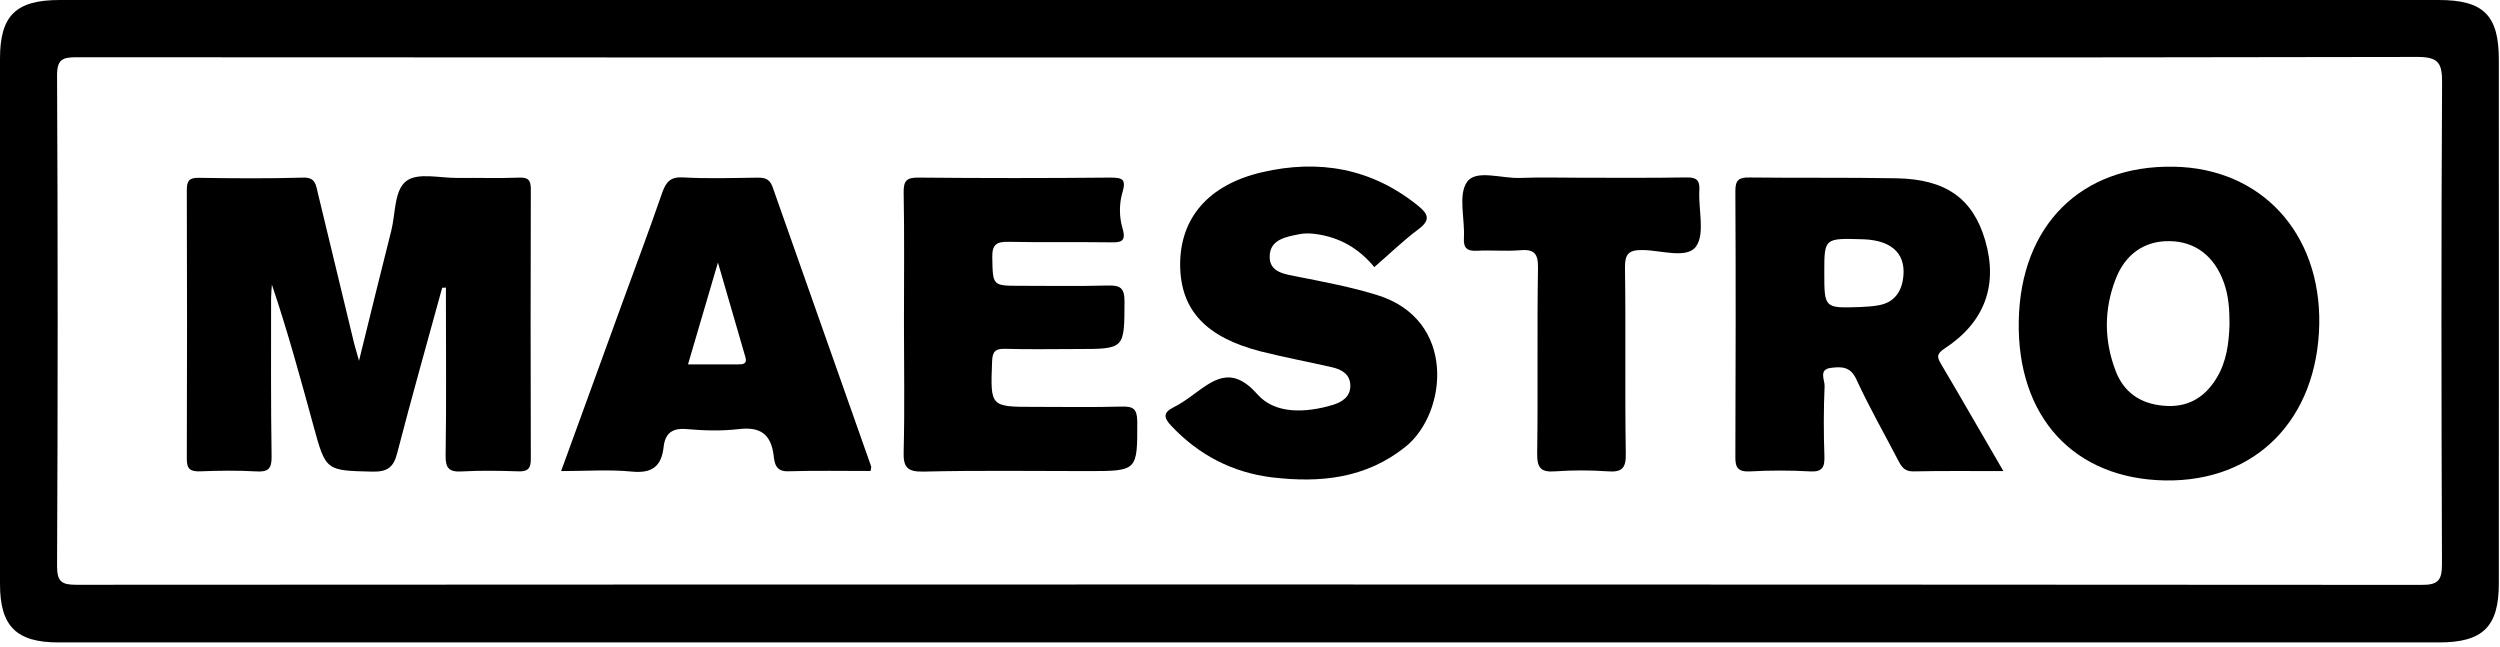 <svg width="170" height="44" viewBox="0 0 170 44" fill="none" xmlns="http://www.w3.org/2000/svg">
<path d="M165.827 0H4.066C1.073 0 0 1.059 0 3.989V39.717C0 42.578 1.108 43.685 3.97 43.685H165.854C168.833 43.685 169.92 42.619 169.92 39.682C169.934 27.812 169.92 15.948 169.92 4.078C169.927 1.038 168.882 0 165.827 0ZM166.054 38.327C166.054 39.435 165.834 39.785 164.637 39.772C111.496 39.737 58.355 39.737 5.208 39.765C4.238 39.765 3.88 39.593 3.88 38.506C3.935 27.386 3.935 16.265 3.88 5.13C3.88 4.023 4.259 3.893 5.222 3.893C31.813 3.913 58.404 3.906 85.001 3.906C111.469 3.906 137.936 3.927 164.389 3.872C165.813 3.872 166.068 4.291 166.061 5.605C165.999 16.519 166.013 27.42 166.054 38.327Z" fill="black"/>
<path d="M36.095 12.89C36.081 18.983 36.074 25.07 36.095 31.163C36.109 31.837 35.916 32.085 35.221 32.05C33.942 32.009 32.676 31.988 31.41 32.057C30.543 32.112 30.288 31.844 30.302 30.97C30.357 27.518 30.323 24.052 30.323 20.586V19.554C30.24 19.568 30.151 19.568 30.068 19.568C29.043 23.309 27.984 27.044 27.014 30.792C26.773 31.761 26.36 32.091 25.335 32.071C22.156 31.995 22.156 32.036 21.31 28.935C20.436 25.744 19.569 22.553 18.489 19.355C18.469 19.664 18.434 19.967 18.434 20.276C18.434 23.866 18.414 27.456 18.469 31.046C18.482 31.871 18.235 32.105 17.437 32.057C16.171 31.981 14.891 32.002 13.625 32.05C12.972 32.071 12.696 31.926 12.703 31.197C12.724 25.104 12.724 19.018 12.703 12.924C12.703 12.319 12.848 12.078 13.508 12.092C15.875 12.127 18.242 12.147 20.608 12.078C21.461 12.044 21.482 12.587 21.613 13.124C22.418 16.439 23.209 19.753 24.014 23.075C24.096 23.447 24.213 23.804 24.413 24.533C25.197 21.342 25.892 18.516 26.608 15.682C26.903 14.513 26.8 12.904 27.653 12.292C28.445 11.721 29.924 12.113 31.107 12.099C32.504 12.085 33.907 12.133 35.311 12.078C35.944 12.051 36.102 12.278 36.095 12.89Z" fill="black"/>
<path d="M147.809 11.336C141.514 11.22 137.393 15.325 137.276 21.824C137.152 28.351 141.026 32.567 147.238 32.67C153.396 32.766 157.579 28.523 157.71 22.044C157.813 15.834 153.754 11.433 147.809 11.336ZM150.727 25.71C149.901 27.072 148.718 27.739 147.115 27.588C145.518 27.45 144.39 26.659 143.84 25.16C143.076 23.124 143.069 21.04 143.854 19.005C144.507 17.272 145.842 16.364 147.541 16.398C149.296 16.419 150.603 17.444 151.229 19.232C151.559 20.153 151.607 21.102 151.607 22.072C151.566 23.344 151.408 24.589 150.727 25.71Z" fill="black"/>
<path d="M132.019 24.799C131.723 24.304 131.648 24.084 132.232 23.699C134.971 21.91 135.879 19.38 134.991 16.34C134.159 13.506 132.329 12.179 128.951 12.124C125.621 12.062 122.298 12.11 118.968 12.069C118.239 12.055 117.998 12.241 118.005 13.011C118.039 19.008 118.025 25.005 118.005 31.009C117.991 31.779 118.149 32.096 119.009 32.055C120.365 31.979 121.727 31.979 123.075 32.055C123.949 32.11 124.087 31.738 124.059 30.989C124.004 29.414 124.004 27.832 124.073 26.257C124.093 25.844 123.632 25.108 124.527 25.012C125.215 24.93 125.827 24.916 126.226 25.782C127.079 27.639 128.104 29.434 129.047 31.25C129.281 31.69 129.467 32.062 130.093 32.055C132.06 32.013 134.021 32.034 136.23 32.034C134.737 29.476 133.395 27.123 132.019 24.799ZM129.384 19.098C129.212 20.006 128.675 20.59 127.767 20.755C127.334 20.838 126.894 20.858 126.46 20.879C124.052 20.962 124.052 20.955 124.052 18.513C124.052 16.189 124.052 16.189 126.701 16.271C128.737 16.34 129.707 17.351 129.384 19.098Z" fill="black"/>
<path d="M95.578 30.378C92.861 32.551 89.765 32.847 86.504 32.462C83.807 32.132 81.516 30.942 79.644 28.954C79.115 28.397 79.094 28.053 79.803 27.696C80.236 27.483 80.635 27.208 81.02 26.926C82.486 25.86 83.704 24.773 85.513 26.822C86.71 28.177 88.802 28.081 90.618 27.538C91.251 27.345 91.856 26.981 91.822 26.176C91.788 25.447 91.244 25.131 90.604 24.979C88.987 24.608 87.35 24.305 85.747 23.9C81.984 22.937 80.278 21.08 80.25 18.026C80.236 14.849 82.149 12.566 85.816 11.713C89.682 10.812 93.287 11.438 96.445 14.003C97.12 14.553 97.291 14.966 96.466 15.578C95.42 16.362 94.478 17.277 93.453 18.164C92.421 16.905 91.12 16.149 89.531 15.922C89.153 15.867 88.74 15.846 88.368 15.922C87.46 16.101 86.359 16.279 86.339 17.421C86.304 18.542 87.405 18.645 88.251 18.817C90.061 19.175 91.856 19.512 93.618 20.055C99.073 21.713 98.427 28.081 95.578 30.378Z" fill="black"/>
<path d="M52.528 12.694C52.315 12.103 51.923 12.069 51.407 12.082C49.749 12.103 48.077 12.158 46.419 12.062C45.573 12.02 45.291 12.392 45.036 13.086C44.183 15.555 43.261 18.017 42.36 20.48C40.977 24.283 39.594 28.093 38.156 32.033C39.856 32.033 41.431 31.917 42.972 32.068C44.355 32.205 44.981 31.697 45.126 30.397C45.229 29.468 45.703 29.09 46.701 29.179C47.871 29.282 49.068 29.317 50.237 29.179C51.675 29.008 52.411 29.496 52.604 30.94C52.666 31.47 52.728 32.068 53.574 32.047C55.452 31.992 57.337 32.027 59.195 32.027C59.216 31.875 59.257 31.786 59.236 31.71C57.007 25.369 54.758 19.042 52.528 12.694ZM50.175 24.778H46.784C47.472 22.447 48.091 20.321 48.82 17.852C49.508 20.204 50.1 22.247 50.691 24.297C50.829 24.764 50.492 24.778 50.175 24.778Z" fill="black"/>
<path d="M73.942 32.034C70.22 32.034 66.492 31.979 62.776 32.069C61.648 32.089 61.414 31.732 61.449 30.673C61.524 27.791 61.469 24.896 61.469 22.014C61.469 19.036 61.504 16.058 61.449 13.081C61.435 12.248 61.689 12.069 62.48 12.076C66.815 12.118 71.156 12.118 75.484 12.076C76.33 12.076 76.605 12.173 76.316 13.122C76.103 13.851 76.103 14.738 76.316 15.467C76.626 16.478 76.199 16.492 75.442 16.478C73.158 16.444 70.888 16.492 68.604 16.444C67.799 16.43 67.455 16.588 67.475 17.503C67.517 19.435 67.462 19.435 69.422 19.435C71.39 19.435 73.365 19.47 75.325 19.415C76.151 19.394 76.467 19.559 76.467 20.48C76.454 23.733 76.502 23.733 73.227 23.733C71.61 23.733 69.987 23.768 68.37 23.72C67.695 23.699 67.482 23.892 67.462 24.586C67.345 27.667 67.324 27.667 70.358 27.667C72.332 27.667 74.3 27.702 76.275 27.647C77.038 27.626 77.32 27.784 77.334 28.637C77.341 32.034 77.376 32.034 73.942 32.034Z" fill="black"/>
<path d="M115.329 16.762C114.717 17.615 112.976 17.023 111.724 17.003C110.733 16.982 110.486 17.278 110.499 18.248C110.561 22.45 110.486 26.652 110.554 30.847C110.575 31.858 110.279 32.126 109.309 32.05C108.14 31.968 106.942 31.968 105.773 32.05C104.803 32.126 104.514 31.851 104.528 30.833C104.589 26.638 104.514 22.436 104.583 18.234C104.603 17.23 104.321 16.927 103.337 17.017C102.388 17.099 101.418 16.996 100.455 17.051C99.787 17.085 99.505 16.9 99.546 16.184C99.622 14.878 99.134 13.241 99.767 12.361C100.372 11.508 102.12 12.148 103.358 12.099C104.762 12.044 106.158 12.086 107.562 12.086C109.928 12.086 112.281 12.106 114.648 12.065C115.322 12.051 115.597 12.216 115.556 12.931C115.48 14.238 115.955 15.889 115.329 16.762Z" fill="black"/>
</svg>
